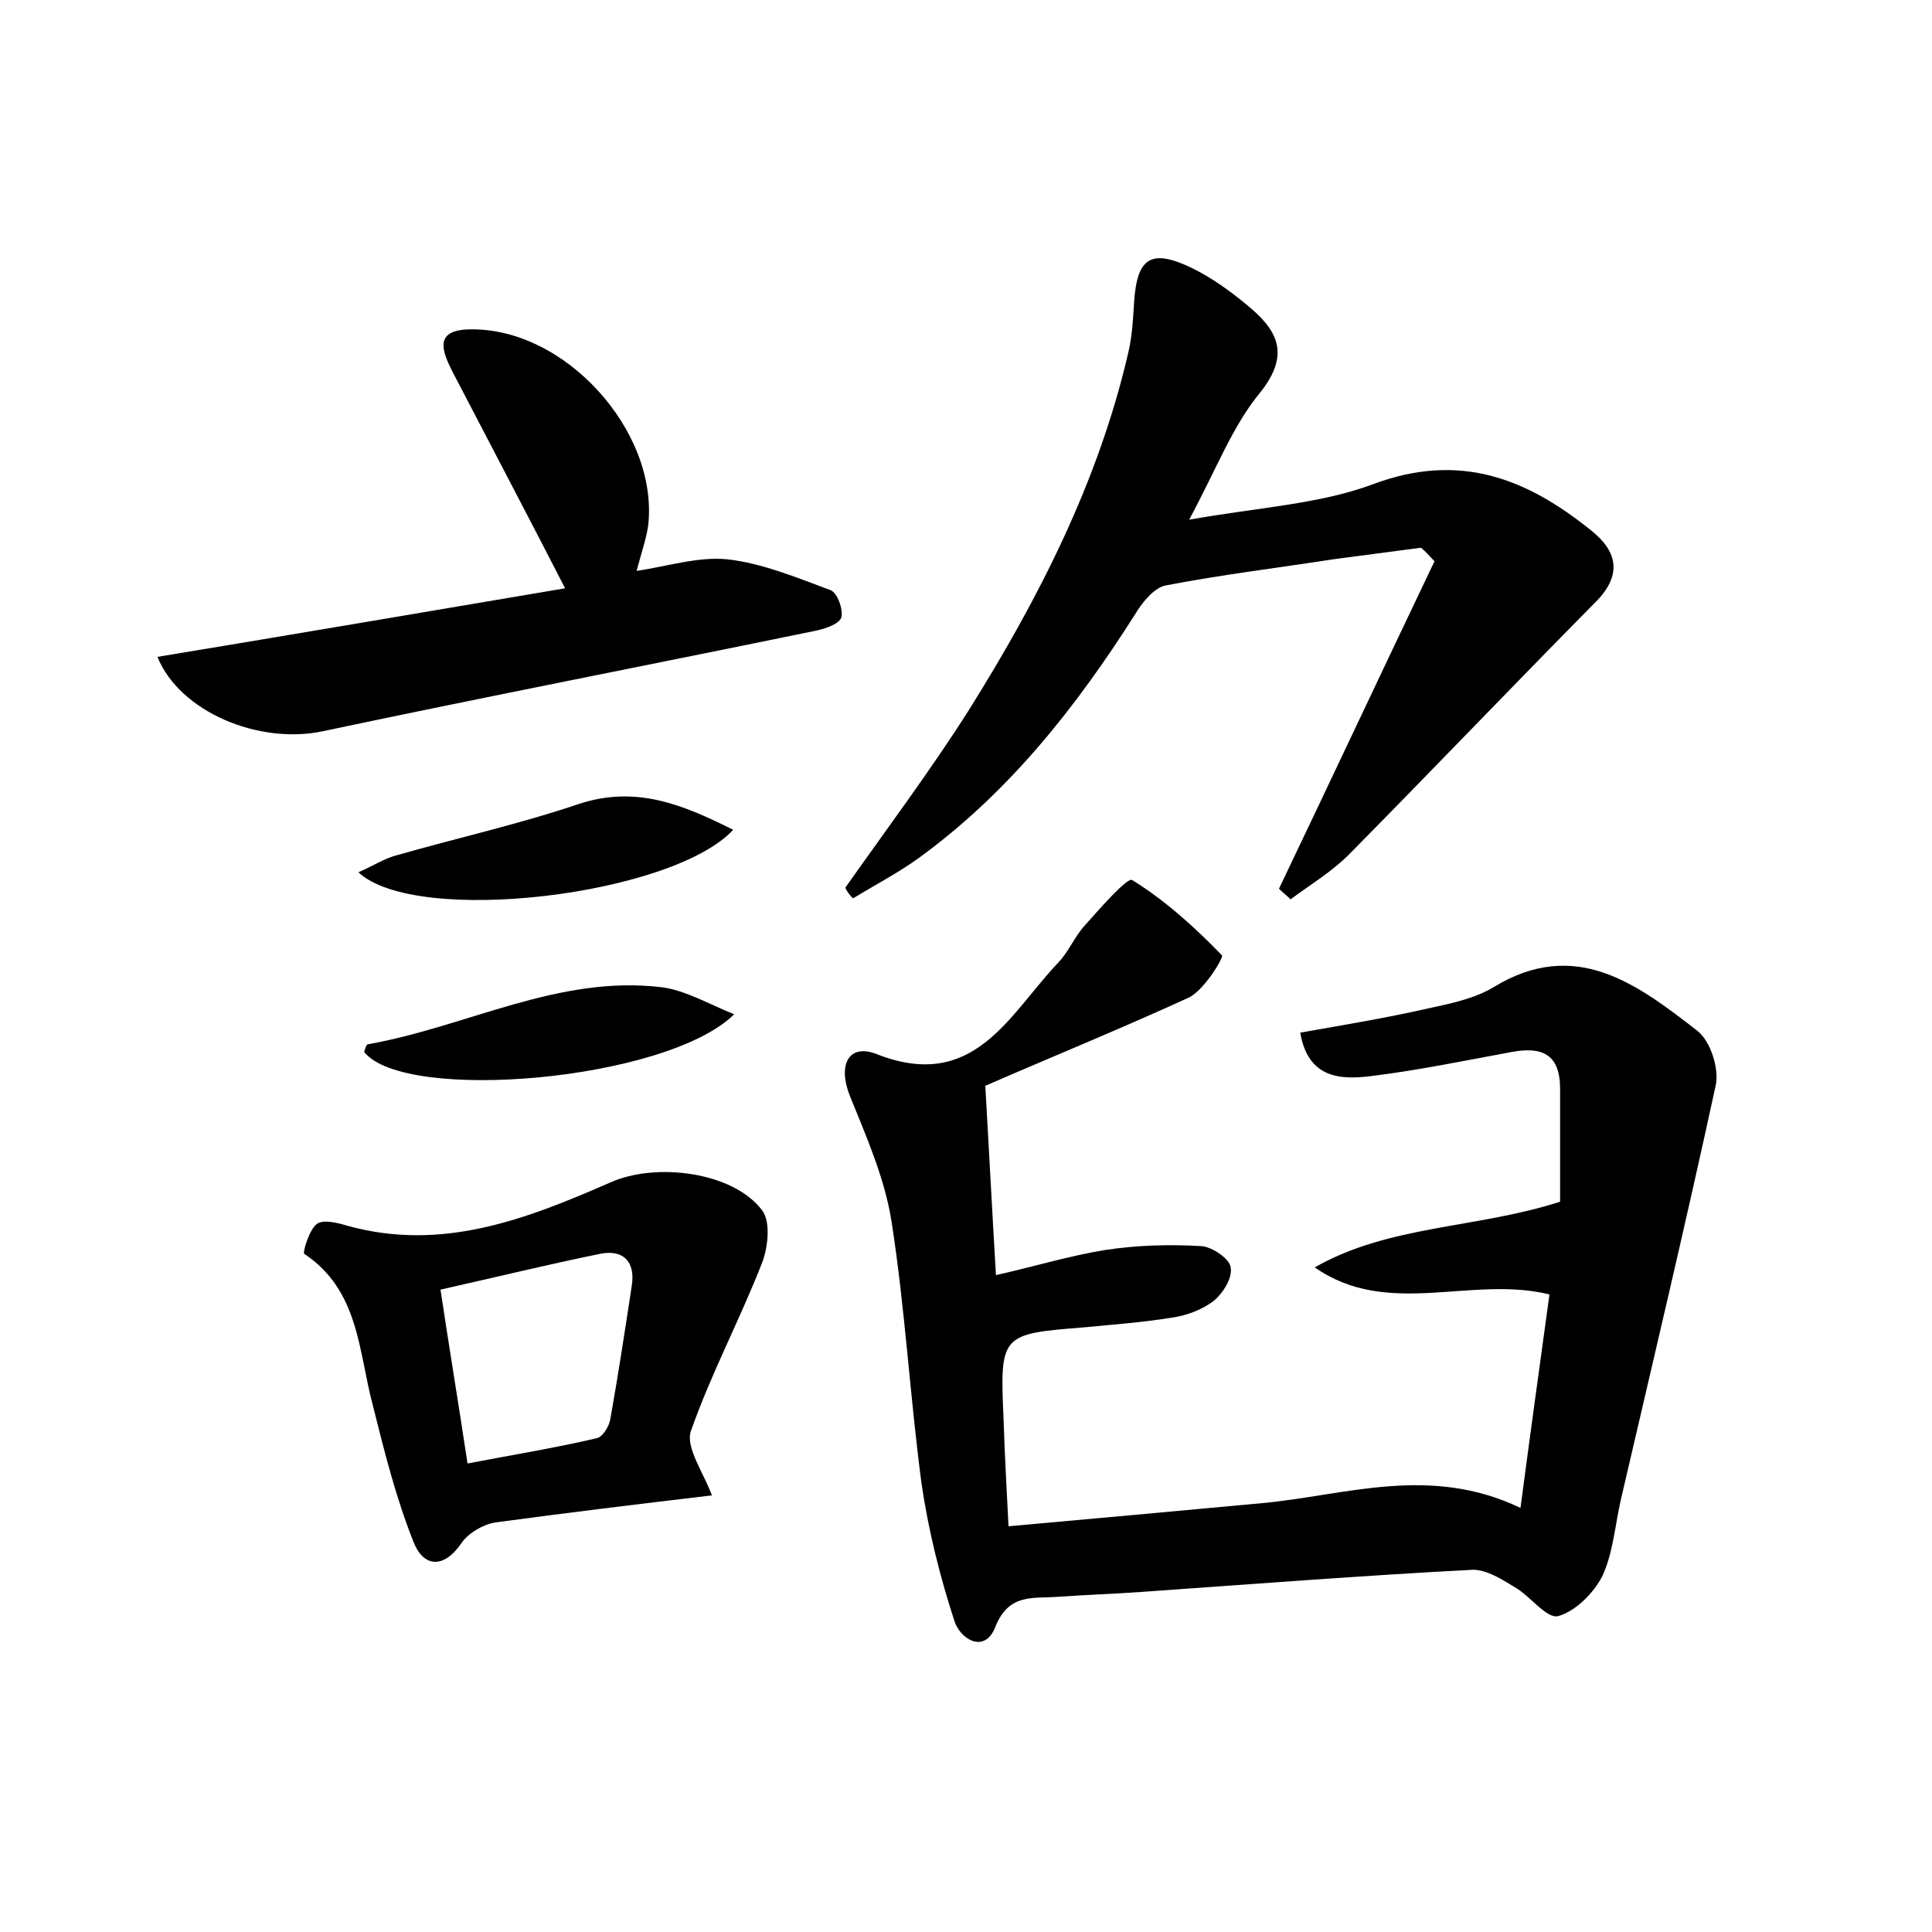 <?xml version="1.0" encoding="utf-8"?>
<!-- Generator: Adobe Illustrator 22.0.0, SVG Export Plug-In . SVG Version: 6.00 Build 0)  -->
<svg version="1.1" id="图层_1" xmlns="http://www.w3.org/2000/svg" xmlns:xlink="http://www.w3.org/1999/xlink" x="0px" y="0px"
	 viewBox="0 0 200 200" style="enable-background:new 0 0 200 200;" xml:space="preserve">
<style type="text/css">
	.st1{fill:#010000;}
	.st4{fill:#fbfafc;}
</style>
<g>
	
	<path d="M102,112.4c0.4,6.9,0.7,12.9,1.1,19.6c4-0.9,7.6-2,11.3-2.6c3.3-0.5,6.6-0.6,10-0.4c1.1,0.1,2.9,1.3,3,2.2
		c0.2,1.1-0.8,2.7-1.8,3.5c-1.2,0.9-2.8,1.5-4.3,1.7c-3,0.5-6,0.7-9,1c-8.8,0.7-8.8,0.7-8.4,9.8c0.1,3.3,0.3,6.7,0.5,10.8
		c9-0.8,17.6-1.6,26.3-2.4c8.6-0.8,17.3-4,26.7,0.5c1-7.6,2-14.8,3-22.1c-8.1-2-16.7,2.5-24.3-2.8c7.7-4.4,16.7-4,25.4-6.8
		c0-3.8,0-7.7,0-11.7c0-3.5-1.8-4.4-5-3.8c-4.9,0.9-9.7,1.9-14.6,2.5c-3.2,0.4-6.5,0.2-7.3-4.5c4.5-0.8,8.8-1.5,13.2-2.5
		c2.3-0.5,4.8-1,6.8-2.2c8.5-5.2,14.9-0.3,21.1,4.5c1.4,1.1,2.3,4,1.9,5.7c-3.1,14.3-6.5,28.6-9.8,42.8c-0.6,2.6-0.8,5.5-1.9,7.9
		c-0.9,1.8-2.8,3.7-4.6,4.2c-1.2,0.3-2.9-2.1-4.5-3c-1.3-0.8-2.9-1.8-4.3-1.8c-11.5,0.6-23,1.5-34.4,2.3c-2.9,0.2-5.7,0.3-8.6,0.5
		c-2.6,0.2-5.1-0.4-6.5,3.2c-1.1,2.7-3.6,1.2-4.2-0.7c-1.5-4.6-2.7-9.4-3.4-14.2c-1.2-9-1.7-18.1-3.1-27.1c-0.7-4.5-2.6-8.8-4.3-13
		c-1.3-3.2-0.2-5.5,2.7-4.4c10.1,4,13.7-4,18.8-9.4c1.1-1.1,1.7-2.7,2.8-3.9c1.6-1.8,4.4-5,4.9-4.7c3.4,2.1,6.5,4.9,9.3,7.8
		c0.2,0.2-1.9,3.7-3.5,4.4C116,106.5,108.9,109.4,102,112.4z"/>
	<path d="M87.5,91.9c4.3-6.1,8.8-12.1,12.8-18.4c7.2-11.5,13.4-23.6,16.5-37c0.4-1.7,0.5-3.5,0.6-5.2c0.3-4.7,1.8-5.6,6.1-3.5
		c2,1,3.8,2.3,5.5,3.7c3.2,2.6,4.7,5.1,1.4,9.2c-2.8,3.4-4.4,7.7-7.3,13.1c7.3-1.3,13.5-1.6,19.1-3.7c8.9-3.3,15.8-0.6,22.5,4.8
		c2.9,2.3,3.2,4.8,0.3,7.6c-8.5,8.6-16.9,17.4-25.4,26c-1.8,1.8-4,3.1-6,4.6c-0.4-0.4-0.8-0.7-1.2-1.1c5.4-11.3,10.7-22.6,16.1-33.9
		c-0.5-0.5-0.9-1-1.4-1.4c-3,0.4-6.1,0.8-9.1,1.2c-5.8,0.9-11.6,1.6-17.3,2.7c-1.2,0.2-2.5,1.8-3.2,3c-6.1,9.6-13.1,18.5-22.5,25.3
		c-2.1,1.5-4.4,2.7-6.7,4.1C87.9,92.6,87.7,92.3,87.5,91.9z"/>
	<path d="M16.3,68c14.5-2.4,28.6-4.8,42.2-7.1c-3.9-7.6-7.8-15-11.7-22.5c-1-2-1.9-4.2,1.7-4.3c9.9-0.3,19.7,10.5,18.6,20.3
		c-0.2,1.4-0.7,2.8-1.2,4.7c3.3-0.5,6.4-1.5,9.4-1.2c3.6,0.4,7.2,1.9,10.7,3.2c0.7,0.3,1.3,2,1.1,2.8c-0.2,0.7-1.7,1.2-2.7,1.4
		c-17,3.5-34,6.8-51,10.4C26.8,77.1,18.6,73.7,16.3,68z"/>
	<path d="M73.7,154.8c-7.6,0.9-15,1.8-22.4,2.8c-1.3,0.2-2.8,1.1-3.5,2.1c-1.9,2.8-4,2.5-5-0.1c-1.8-4.5-3-9.3-4.2-14.1
		c-1.5-5.6-1.4-11.9-7.1-15.7c-0.2-0.1,0.5-2.5,1.3-3.1c0.7-0.5,2.2-0.1,3.2,0.2c9.8,2.7,18.5-0.7,27.2-4.5
		c4.7-2.1,12.7-1.1,15.7,2.9c0.9,1.2,0.6,3.8,0,5.4c-2.3,5.9-5.3,11.5-7.4,17.5C71,149.9,72.8,152.4,73.7,154.8z M48.4,151.5
		c4.7-0.9,9-1.6,13.3-2.6c0.7-0.1,1.4-1.3,1.5-2.1c0.8-4.5,1.5-9.1,2.2-13.7c0.4-2.5-0.9-3.8-3.3-3.3c-5.4,1.1-10.7,2.4-16.5,3.7
		C46.5,139.5,47.4,144.9,48.4,151.5z"/>
	<path d="M75.9,85.9c-6.3,6.8-32.8,10-38.8,4.4c1.6-0.7,2.8-1.5,4.1-1.8c6.3-1.8,12.6-3.2,18.8-5.3C65.9,81.3,70.7,83.3,75.9,85.9z"
		/>
	<path d="M76,105c-7,6.9-34.1,9.2-38.3,3.9c0.1-0.3,0.2-0.8,0.4-0.8c10.2-1.8,19.7-7.2,30.4-5.9C70.9,102.5,73.3,103.9,76,105z"/>
	
</g>
</svg>
